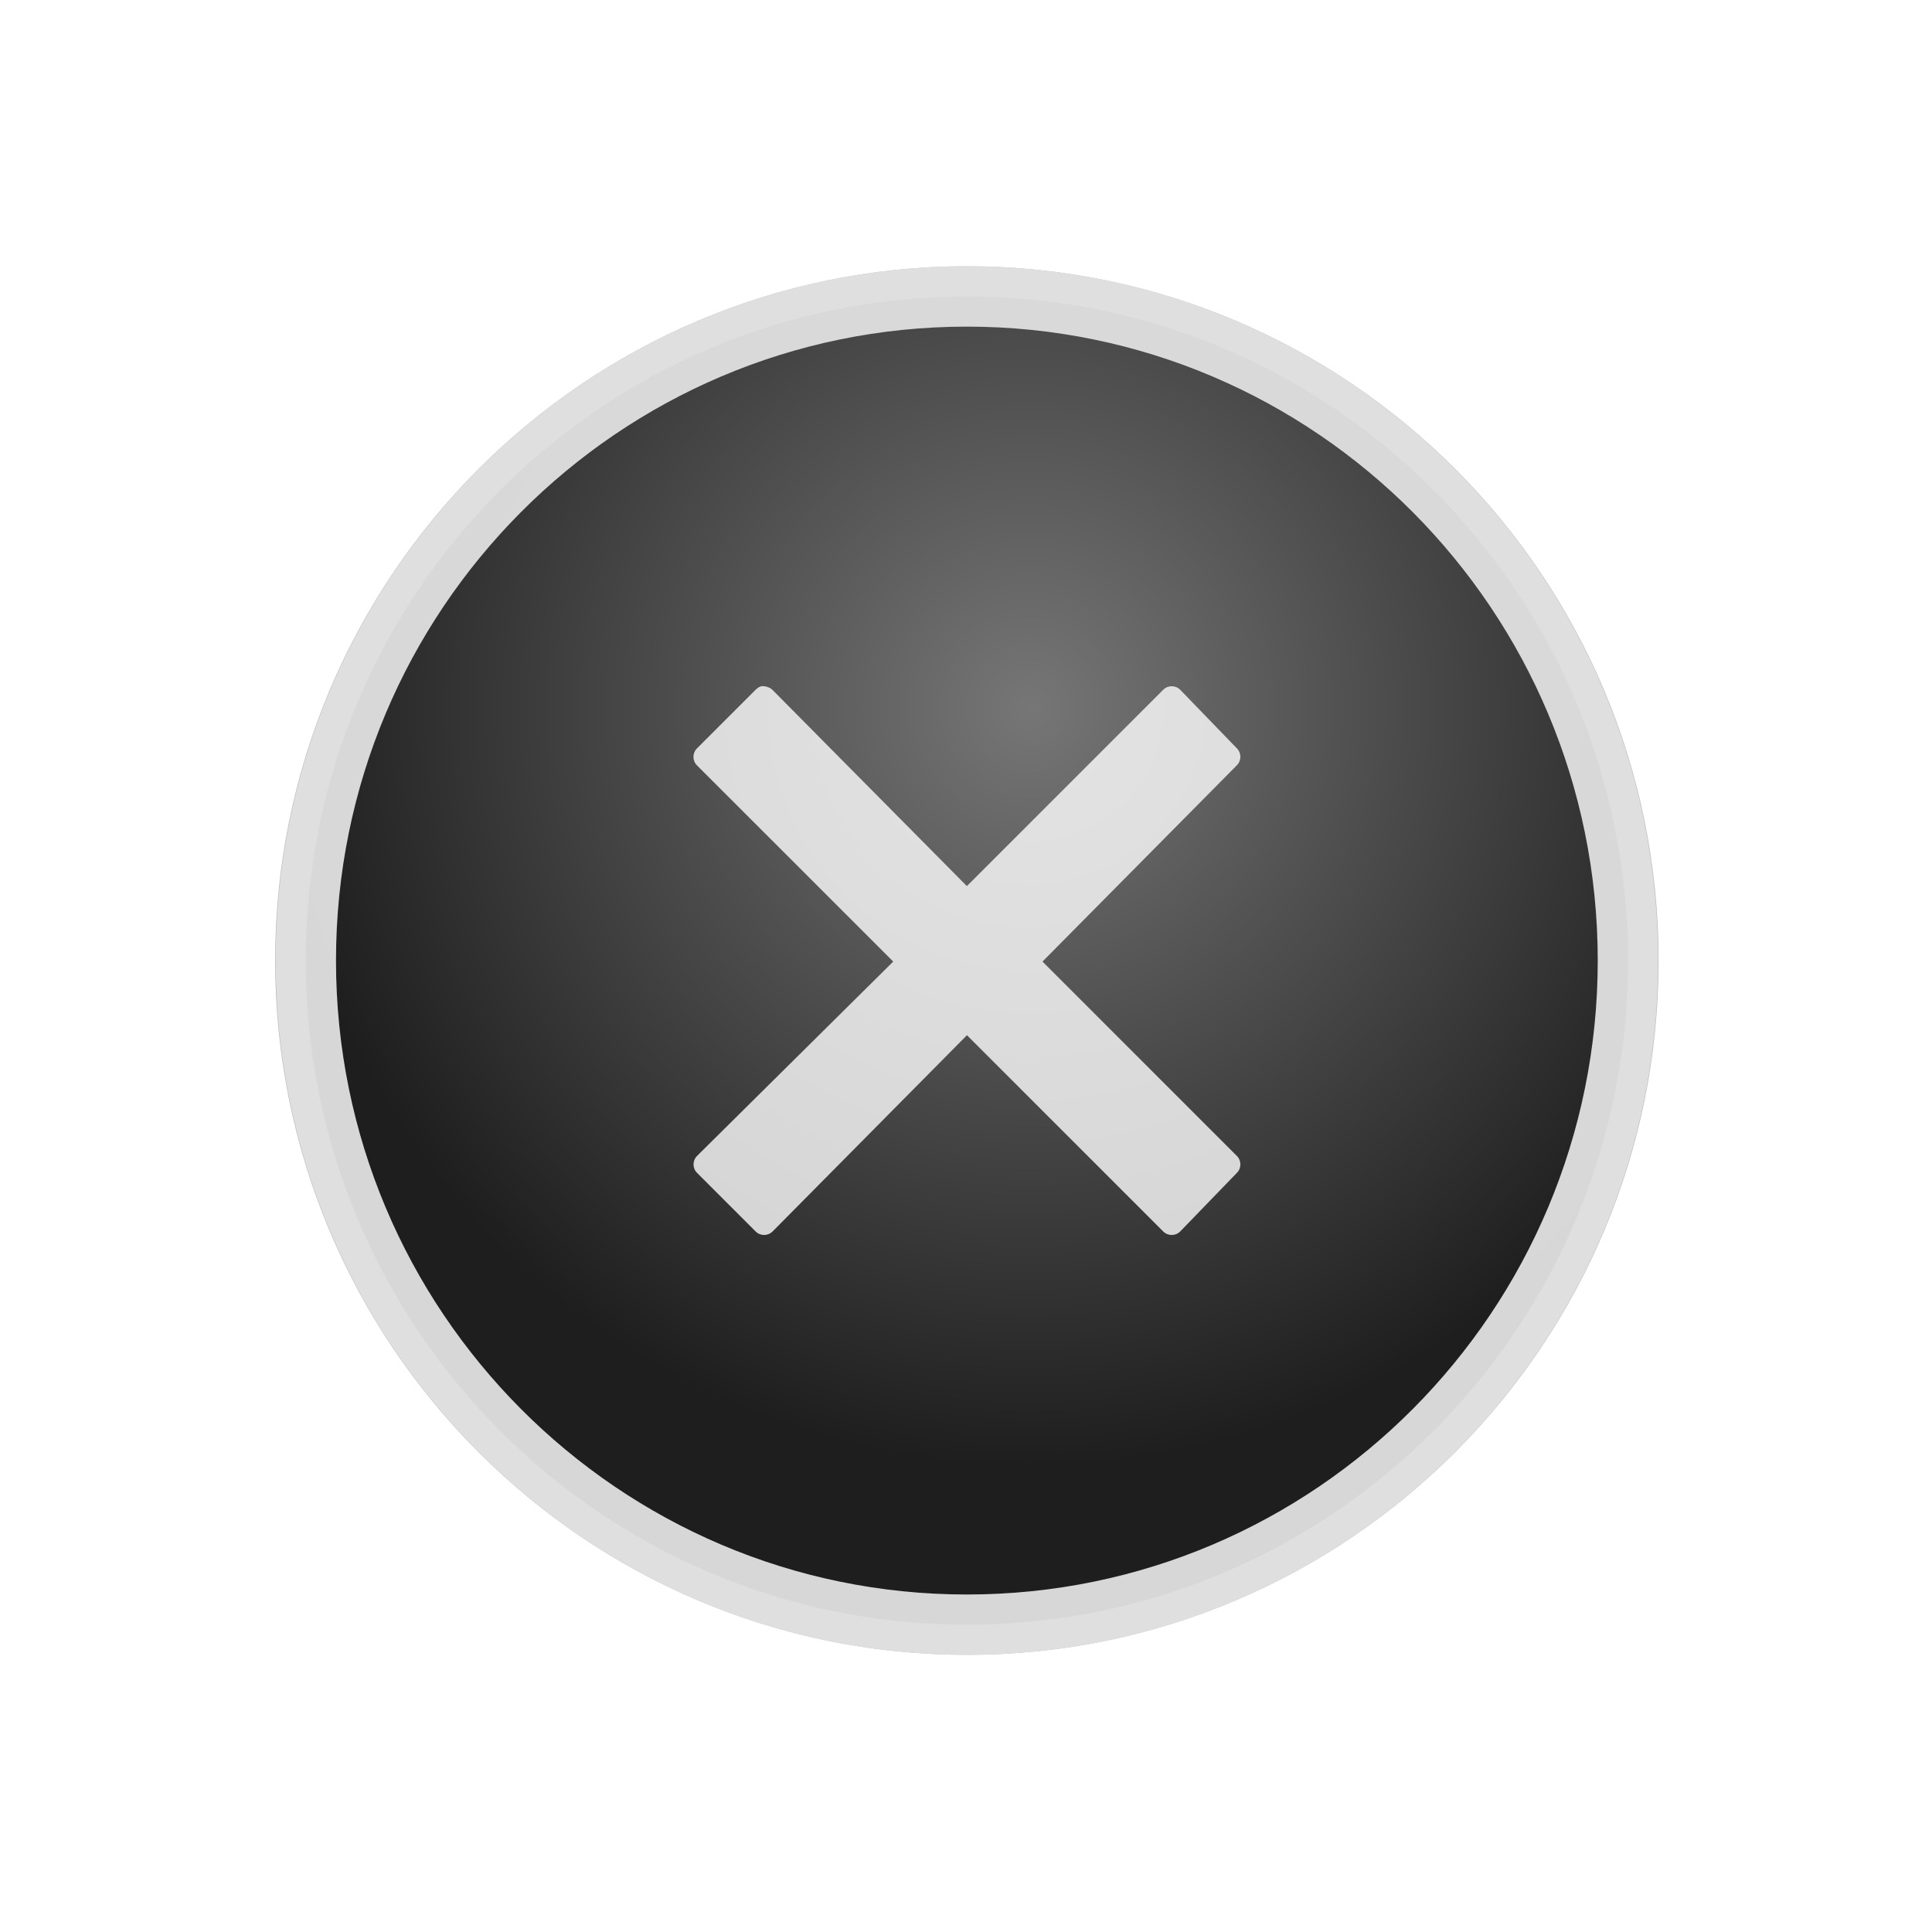 <?xml version="1.0" encoding="UTF-8" standalone="no"?>
<!-- Generator: Adobe Illustrator 13.0.2, SVG Export Plug-In . SVG Version: 6.00 Build 14948)  -->

<svg
   xmlns:dc="http://purl.org/dc/elements/1.1/"
   xmlns:cc="http://creativecommons.org/ns#"
   xmlns:rdf="http://www.w3.org/1999/02/22-rdf-syntax-ns#"
   xmlns:svg="http://www.w3.org/2000/svg"
   xmlns="http://www.w3.org/2000/svg"
   xmlns:xlink="http://www.w3.org/1999/xlink"
   xmlns:sodipodi="http://sodipodi.sourceforge.net/DTD/sodipodi-0.dtd"
   xmlns:inkscape="http://www.inkscape.org/namespaces/inkscape"
   id="Foreground"
   enable-background="new 0 0 16 16"
   xml:space="preserve"
   height="32"
   viewBox="0 0 23.273 23.273"
   width="32"
   version="1.0"
   y="0px"
   x="0px"
   inkscape:version="0.48.1 r9760"
   sodipodi:docname="close-window.svg"
   inkscape:export-filename="/home/nico/src/new_hope/elfe/data/themes/default/images/badge_delete.png"
   inkscape:export-xdpi="360"
   inkscape:export-ydpi="360"><sodipodi:namedview
   pagecolor="#ffffff"
   bordercolor="#666666"
   borderopacity="1"
   objecttolerance="10"
   gridtolerance="10"
   guidetolerance="10"
   inkscape:pageopacity="0"
   inkscape:pageshadow="2"
   inkscape:window-width="1680"
   inkscape:window-height="1026"
   id="namedview3151"
   showgrid="false"
   inkscape:zoom="17.875"
   inkscape:cx="15.912395"
   inkscape:cy="13.006526"
   inkscape:window-x="0"
   inkscape:window-y="24"
   inkscape:window-maximized="1"
   inkscape:current-layer="Foreground" /><defs
   id="defs2397"><filter
     id="filter16494-4"
     width="1.42"
     y="-.209"
     x="-.21"
     height="1.418"
     color-interpolation-filters="sRGB"><feGaussianBlur
       id="feGaussianBlur16496-8"
       stdDeviation="1.328" /></filter><radialGradient
     id="radialGradient16504-1"
     gradientUnits="userSpaceOnUse"
     cy="5.819"
     cx="7.658"
     gradientTransform="matrix(1.047,0,0,1.052,-0.363,-0.42)"
     r="8.693"><stop
       id="stop16500-8"
       style="stop-color:#767676;stop-opacity:1;"
       offset="0" /><stop
       id="stop16502-0"
       style="stop-color:#1e1e1e;stop-opacity:1;"
       offset="1" /></radialGradient><filter
     id="filter16524-9"
     width="1.426"
     y="-.213"
     x="-.213"
     height="1.426"
     color-interpolation-filters="sRGB"><feGaussianBlur
       id="feGaussianBlur16526-0"
       stdDeviation="0.71" /></filter><radialGradient
     inkscape:collect="always"
     xlink:href="#radialGradient16504-1"
     id="radialGradient3957"
     gradientUnits="userSpaceOnUse"
     gradientTransform="matrix(1.047,0,0,1.052,-0.363,-0.42)"
     cx="7.658"
     cy="5.819"
     r="8.693" /><radialGradient
     inkscape:collect="always"
     xlink:href="#radialGradient16504-1"
     id="radialGradient3960"
     gradientUnits="userSpaceOnUse"
     gradientTransform="matrix(1.047,0,0,1.052,4.39,2.404)"
     cx="7.658"
     cy="5.819"
     r="8.693" /></defs>
<path
   id="path16480-5"
   style="opacity:0.53;color:#000000;stroke:#000000;stroke-width:0.727;stroke-miterlimit:4;stroke-dasharray:none;filter:url(#filter16494-4);enable-background:accumulate"
   d="m 11.647,3.571 c -4.397,0 -7.969,3.582 -7.969,8 0,4.418 3.571,8 7.969,8 4.397,0 7.969,-3.582 7.969,-8 0,-4.418 -3.571,-8 -7.969,-8 z"
   xlink:href="#path2394-32"
   inkscape:connector-curvature="0" /><path
   id="path2394-32"
   style="color:#000000;fill:url(#radialGradient3960);fill-opacity:1;stroke:#e0e0e0;stroke-width:0.727;stroke-miterlimit:4;stroke-opacity:0.953;stroke-dasharray:none;enable-background:accumulate"
   d="m 3.684,11.571 c 0,-4.418 3.565,-8 7.963,-8 4.397,0 7.963,3.582 7.963,8 0,4.418 -3.565,8 -7.963,8 -4.397,0 -7.963,-3.582 -7.963,-8 z"
   clip-rule="evenodd"
   inkscape:connector-curvature="0" /><path
   style="fill:#ffffff;fill-opacity:0.797;stroke:none"
   d="m 9.192,8.265 c -0.037,0 -0.062,0.017 -0.091,0.045 l -0.705,0.705 c -0.057,0.057 -0.057,0.148 0,0.205 L 10.76,11.583 8.397,13.924 c -0.057,0.057 -0.057,0.148 0,0.205 l 0.705,0.705 c 0.057,0.057 0.148,0.057 0.205,0 l 2.341,-2.364 2.364,2.364 c 0.057,0.057 0.148,0.057 0.205,0 l 0.682,-0.705 c 0.057,-0.057 0.057,-0.148 0,-0.205 l -2.341,-2.341 2.341,-2.364 c 0.057,-0.057 0.057,-0.148 0,-0.205 l -0.682,-0.705 c -0.057,-0.057 -0.148,-0.057 -0.205,0 L 11.647,10.674 9.306,8.311 c -0.028,-0.028 -0.076,-0.045 -0.114,-0.045 z"
   id="rect3934"
   inkscape:connector-curvature="0" /></svg>